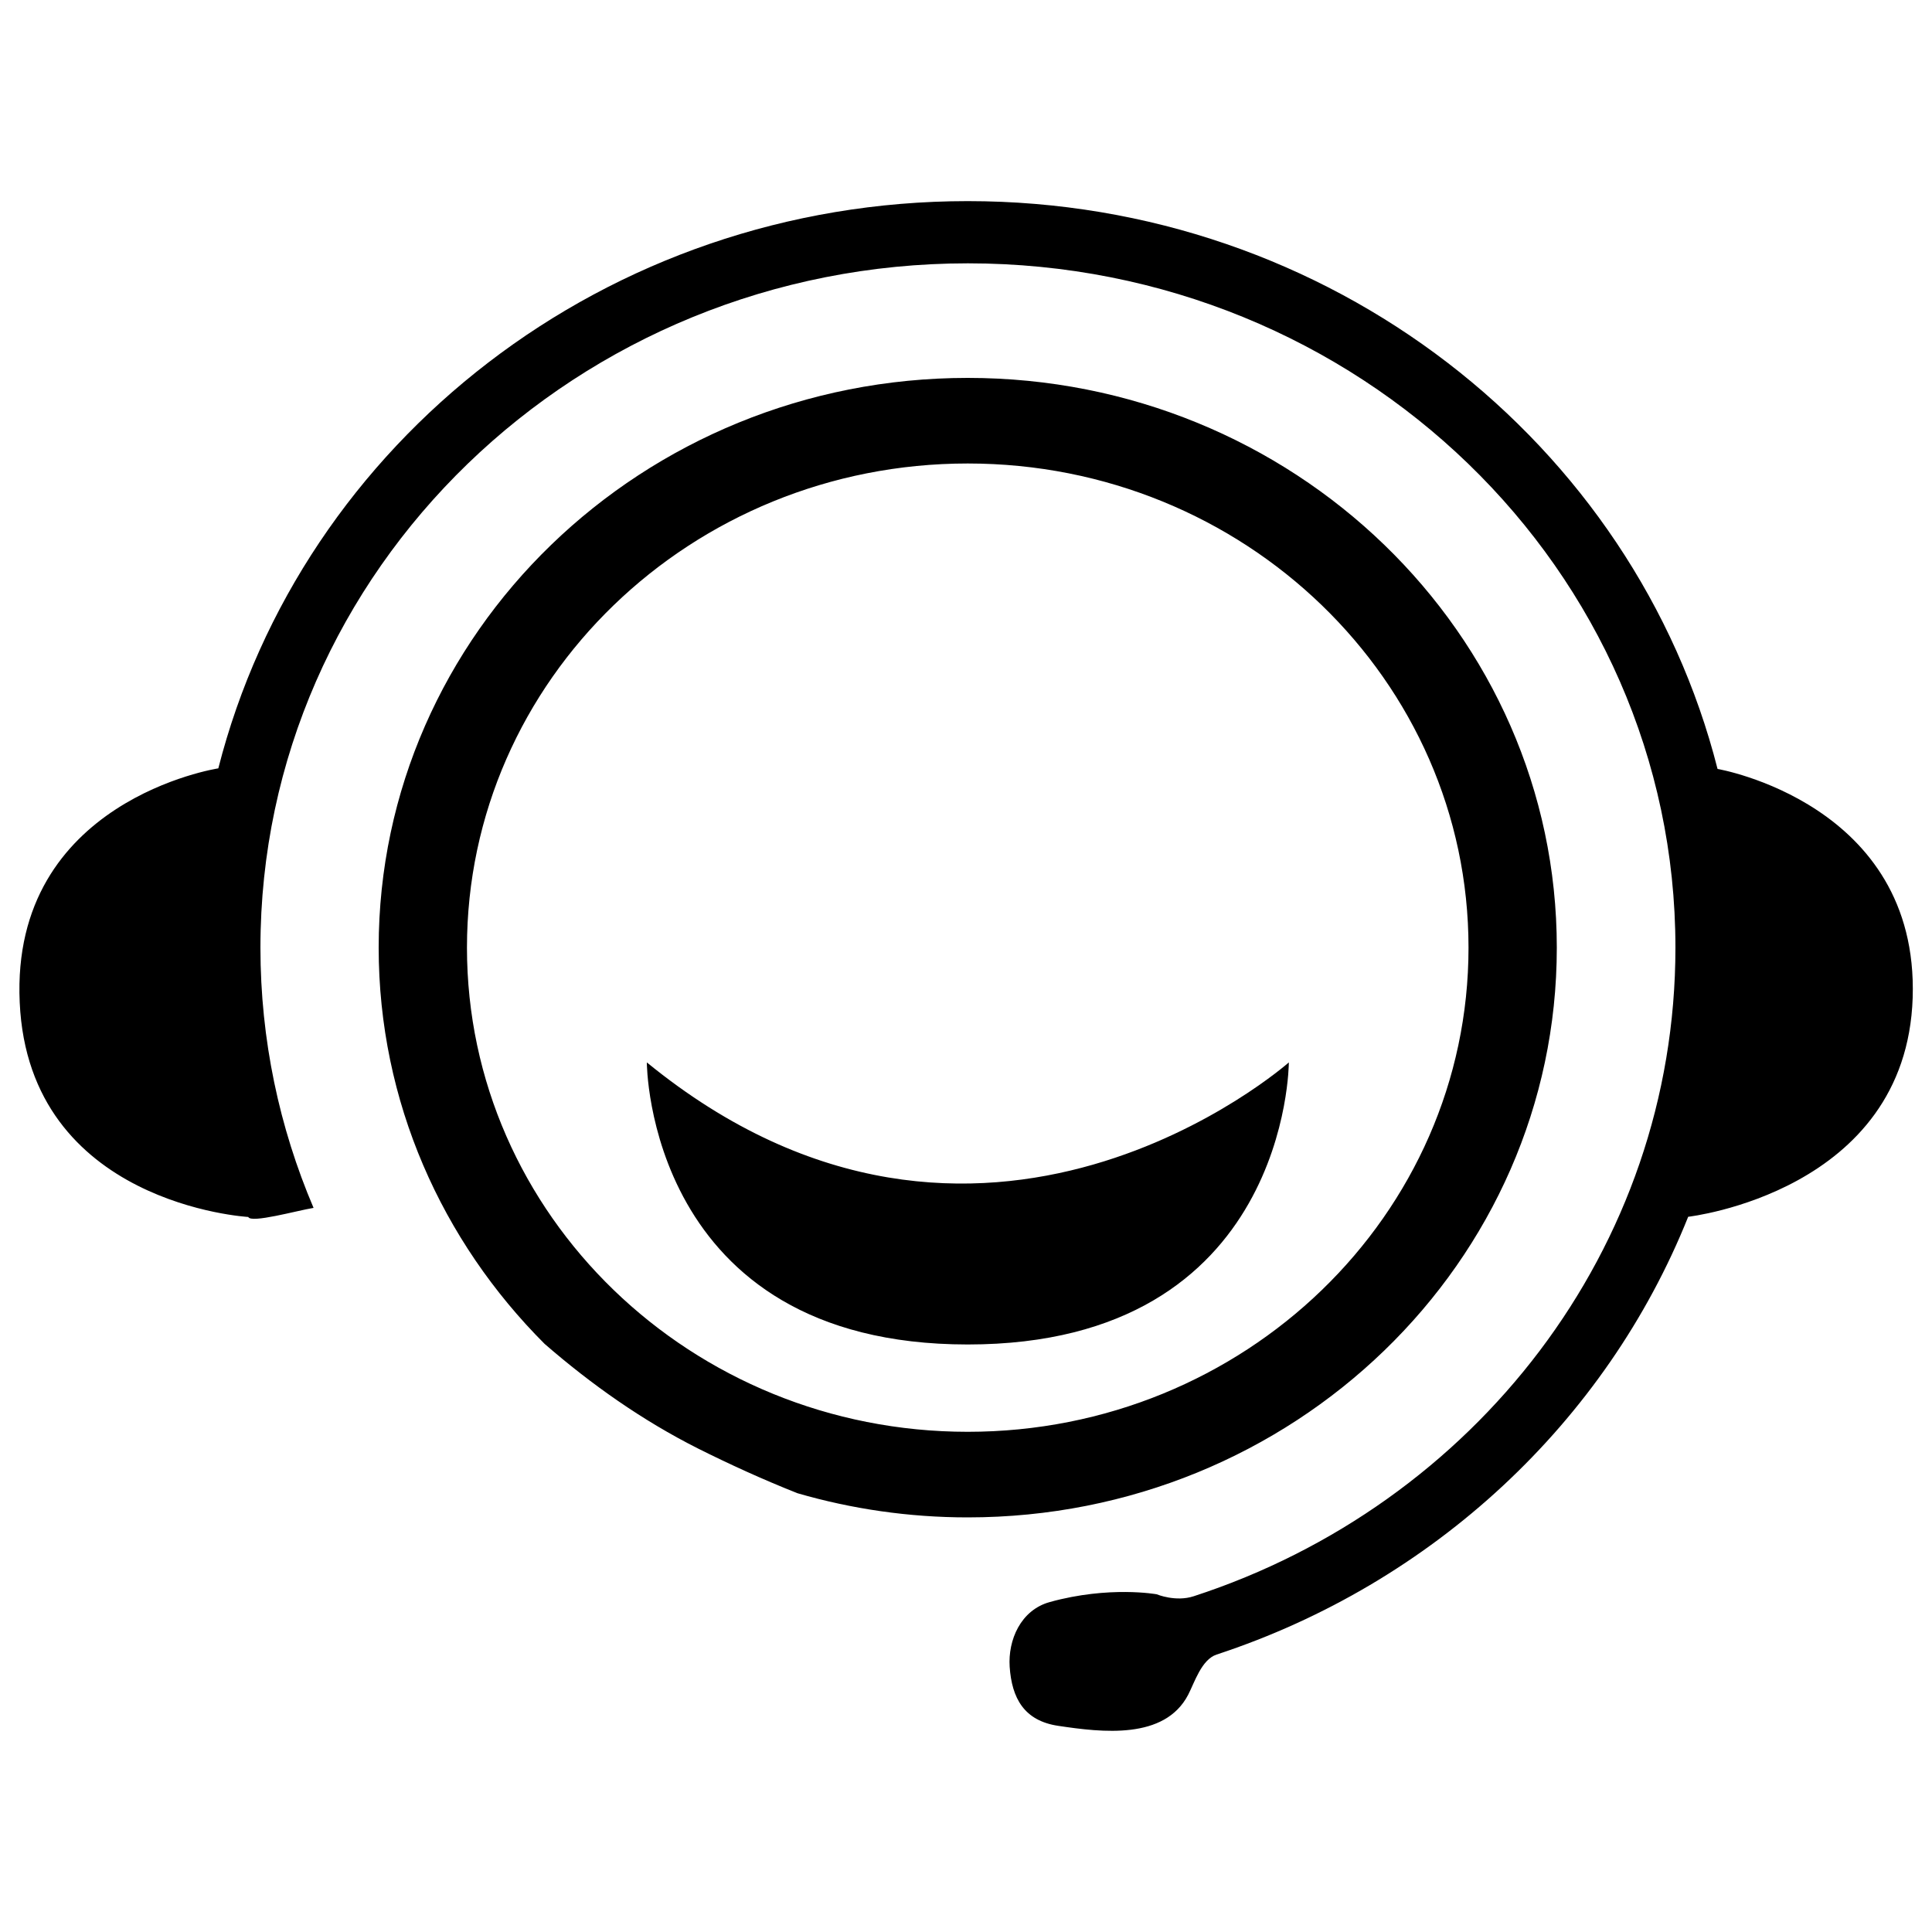 <?xml version="1.0" encoding="utf-8"?>
<!-- Svg Vector Icons : http://www.onlinewebfonts.com/icon -->
<!DOCTYPE svg PUBLIC "-//W3C//DTD SVG 1.1//EN" "http://www.w3.org/Graphics/SVG/1.1/DTD/svg11.dtd">
<svg version="1.1" xmlns="http://www.w3.org/2000/svg" xmlns:xlink="http://www.w3.org/1999/xlink" x="0px" y="0px" viewBox="0 0 1000 1000" enable-background="new 0 0 1000 1000" xml:space="preserve">
<g><path d="M500.9,195.6c-168.4,0-304.9,132.1-304.9,294.9c0,79.8,32.8,152,85.9,205.1c24.2,21,50.5,39.6,79.5,54.2c15.8,7.9,33.2,15.9,51.4,23.1c27.9,8.1,57.5,12.5,88.1,12.5c168.4,0,304.9-132,304.9-294.9C805.8,327.7,669.3,195.6,500.9,195.6L500.9,195.6z M500.9,741.1c-143.1,0-259.2-112.2-259.2-250.6c0-138.5,116.1-250.6,259.2-250.6c143.2,0,259.2,112.2,259.2,250.6C760.1,628.9,644.1,741.1,500.9,741.1L500.9,741.1z M334.8,549.9c172.8,141.1,332.3,0,332.3,0s0,146-166.2,146C334.8,695.9,334.8,549.9,334.8,549.9L334.8,549.9z M500.9,104.1C313.4,104.1,156,229,113,397.7c0,0-107.6,16.4-102.8,121.1c4.7,104.7,118.3,111.1,118.3,111.1c1.4,3.4,25.2-3.3,33.8-4.7c-17.7-41.5-27.5-87-27.5-134.7c0-195.6,164-354.2,366.2-354.2c202.3,0,366.2,158.6,366.2,354.2c0,156.1-104.3,288.5-249.3,335.7c-9.4,3.1-19.2-1-19.2-1s-24.5-4.5-55.3,4c-15.2,4.2-21.7,19.8-20.8,33.5c1.1,16.3,7.5,28,25.2,30.6c22.7,3.4,55,7.3,67.2-16.1c3.3-6.4,6.9-18.2,14.7-20.8c112-36.8,201.6-120.4,244.1-226.6c0,0,112.9-12.8,116.2-113.4C993.2,415.8,889,398,889,398C846.1,229.2,688.6,104.1,500.9,104.1L500.9,104.1z"/></g>
</svg>